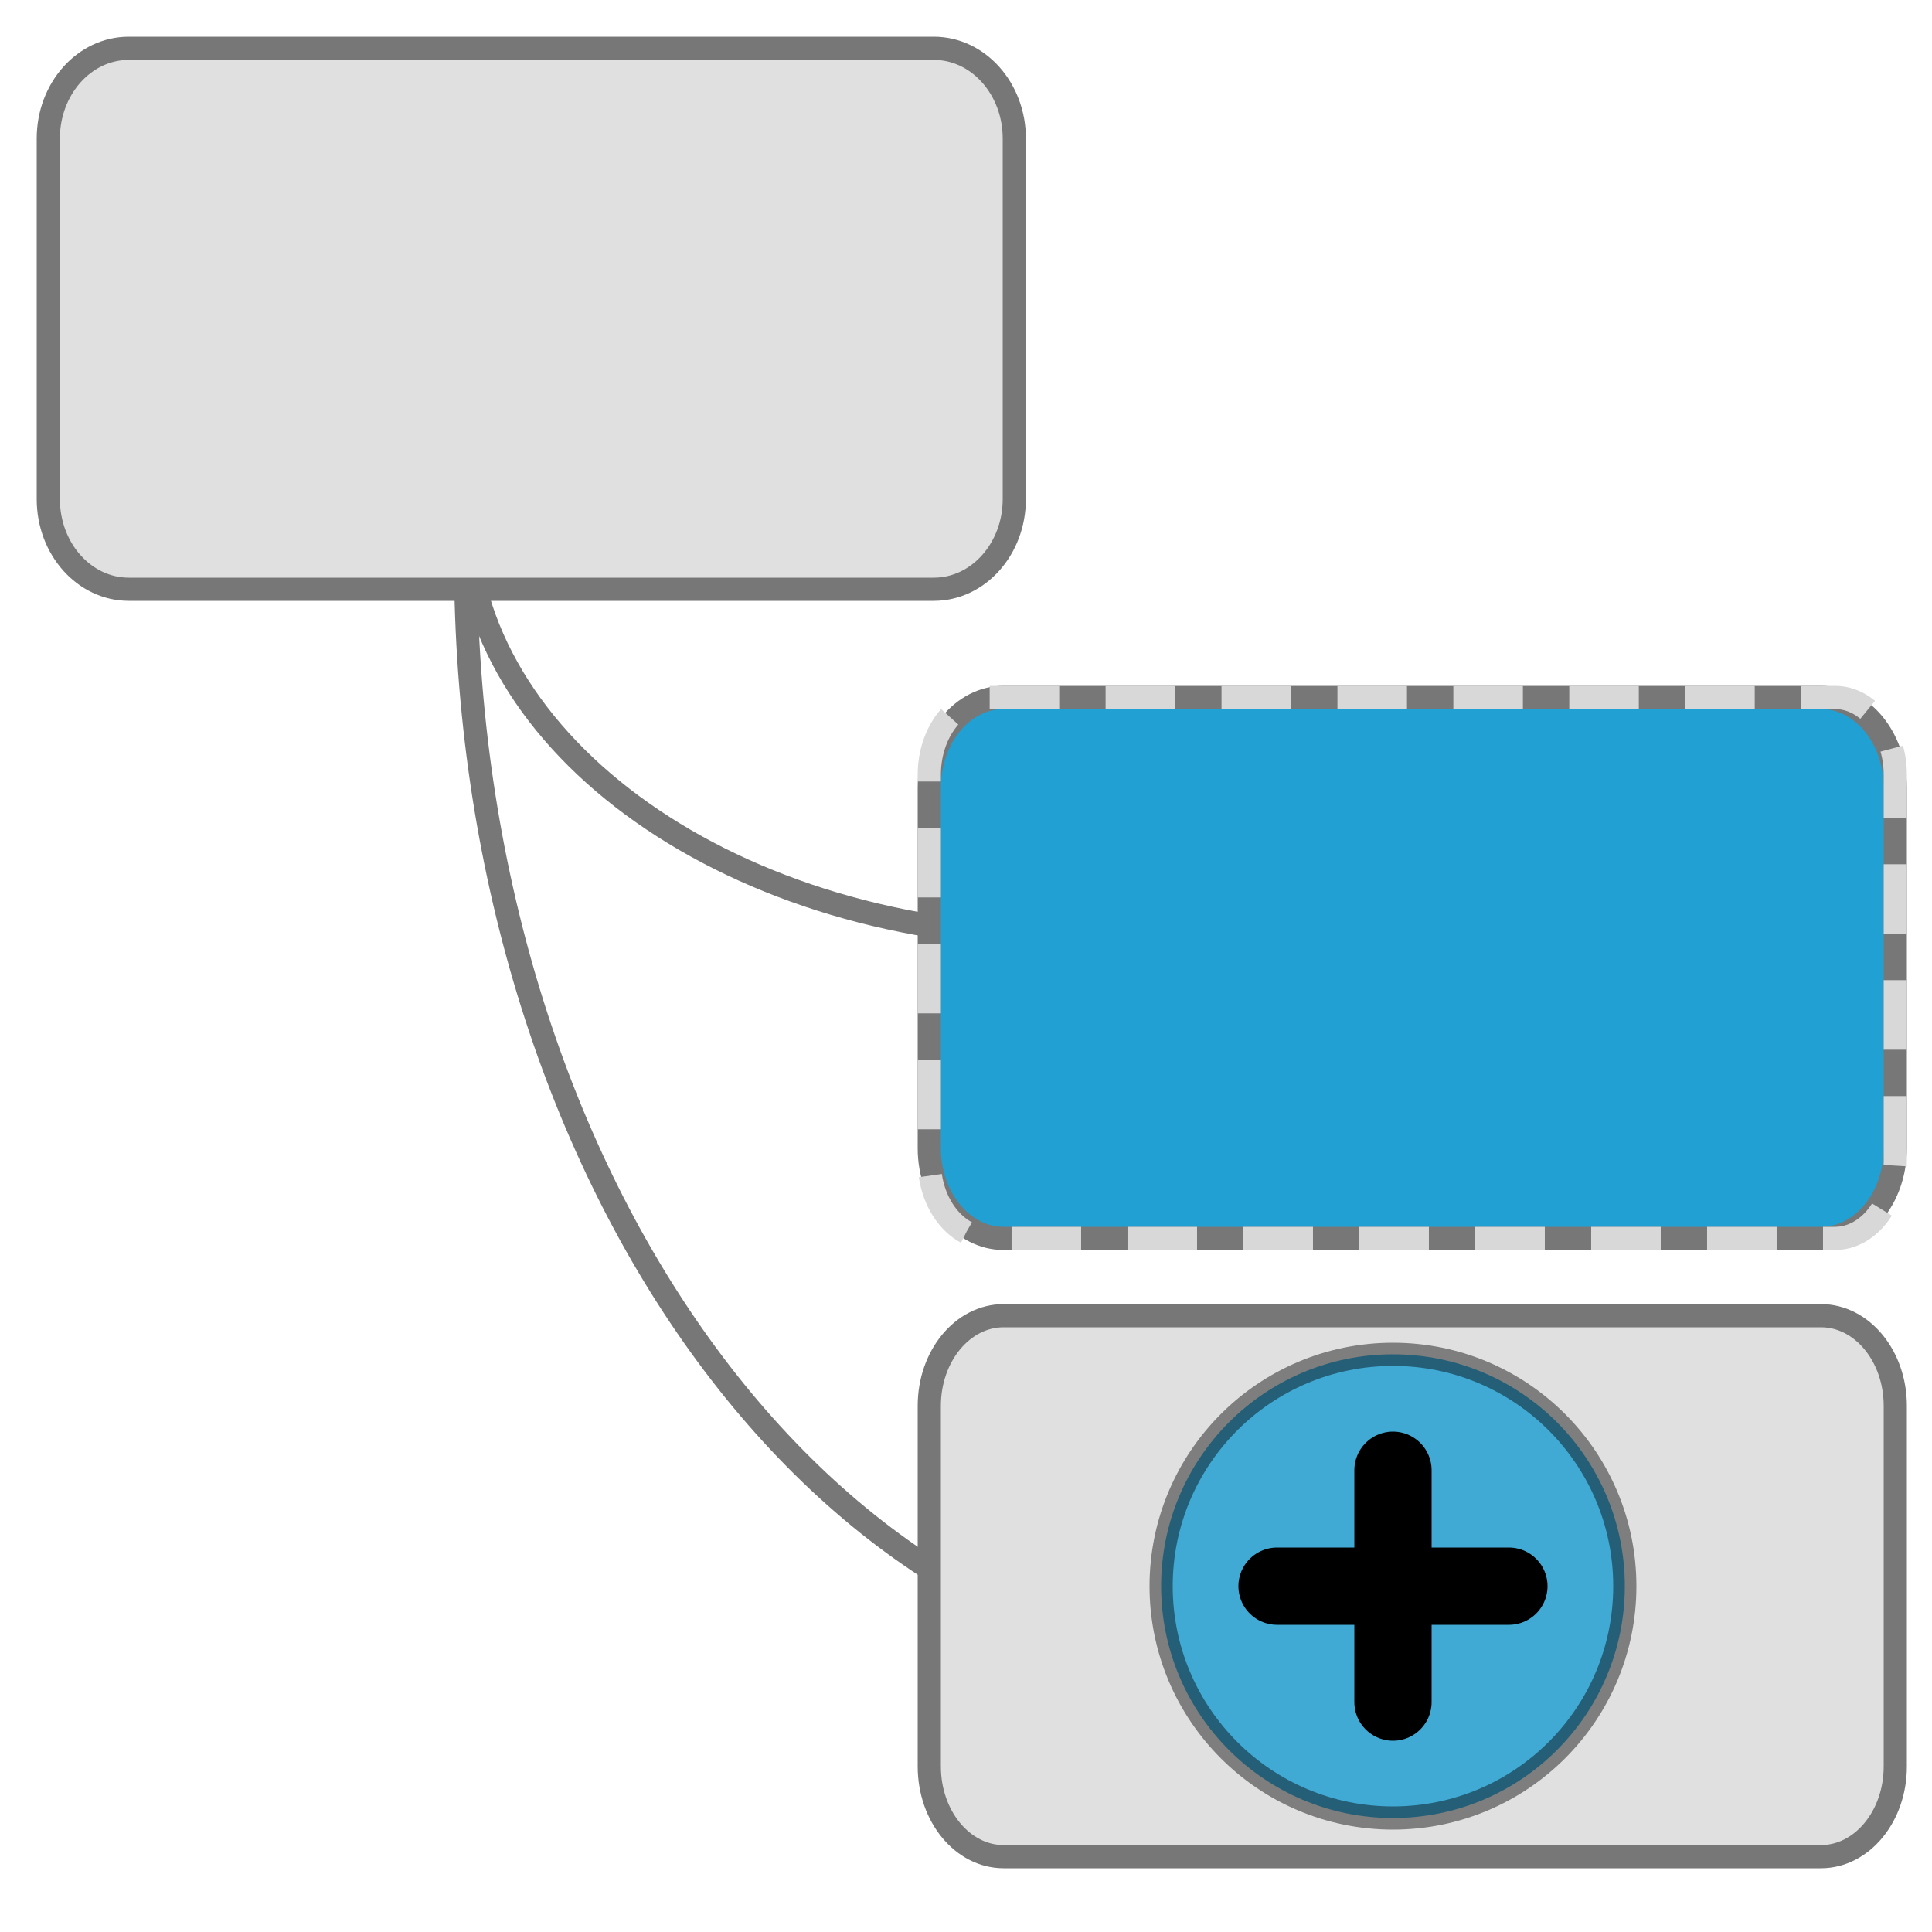<?xml version="1.0" encoding="UTF-8"?>
<!DOCTYPE svg PUBLIC "-//W3C//DTD SVG 1.1//EN" "http://www.w3.org/Graphics/SVG/1.1/DTD/svg11.dtd">
<svg version="1.1" xmlns="http://www.w3.org/2000/svg" xmlns:xlink="http://www.w3.org/1999/xlink" x="0" y="0" width="500" height="500" viewBox="0, 0, 500, 500">
  <g id="Layer_1">
    <path d="M164.288,390.609 L164.288,390.609" fill-opacity="0" stroke="#777777" stroke-width="2"/>
    <path d="M327.5,432.5 C213.177,432.5 120.5,303.558 120.5,144.5" fill-opacity="0" stroke="#777777" stroke-width="6"/>
    <path d="M276.5,242.5 C190.344,242.5 120.5,193.251 120.5,132.5" fill-opacity="0" stroke="#777777" stroke-width="6"/>
    <g>
      <path d="M33.333,12.5 L241.667,12.5 C253.173,12.5 262.5,22.947 262.5,35.833 L262.5,129.167 C262.5,142.053 253.173,152.5 241.667,152.5 L33.333,152.5 C21.827,152.5 12.5,142.053 12.5,129.167 L12.5,35.833 C12.5,22.947 21.827,12.5 33.333,12.5 z" fill="#E0E0E0"/>
      <path d="M33.333,12.5 L241.667,12.5 C253.173,12.5 262.5,22.947 262.5,35.833 L262.5,129.167 C262.5,142.053 253.173,152.5 241.667,152.5 L33.333,152.5 C21.827,152.5 12.5,142.053 12.5,129.167 L12.5,35.833 C12.5,22.947 21.827,12.5 33.333,12.5 z" fill-opacity="0" stroke="#777777" stroke-width="6"/>
    </g>
    <g>
      <path d="M259.731,180.5 L471.269,180.5 C481.89,180.5 490.5,190.947 490.5,203.833 L490.5,297.167 C490.5,310.053 481.89,320.5 471.269,320.5 L259.731,320.5 C249.11,320.5 240.5,310.053 240.5,297.167 L240.5,203.833 C240.5,190.947 249.11,180.5 259.731,180.5 z" fill="#20A0D3"/>
      <path d="M259.731,180.5 L471.269,180.5 C481.89,180.5 490.5,190.947 490.5,203.833 L490.5,297.167 C490.5,310.053 481.89,320.5 471.269,320.5 L259.731,320.5 C249.11,320.5 240.5,310.053 240.5,297.167 L240.5,203.833 C240.5,190.947 249.11,180.5 259.731,180.5 z" fill-opacity="0" stroke="#777777" stroke-width="6"/>
    </g>
    <path d="M132.5,168.5 L132.5,168.5" fill-opacity="0" stroke="#777777" stroke-width="2"/>
    <path d="M144.5,300.5 L144.5,300.5" fill-opacity="0" stroke="#777777" stroke-width="2"/>
    <path d="M396.5,174.5 L396.5,174.5" fill-opacity="0" stroke="#777777" stroke-width="2"/>
    <g>
      <path d="M259.731,340.5 L471.269,340.5 C481.89,340.5 490.5,350.947 490.5,363.833 L490.5,457.167 C490.5,470.053 481.89,480.5 471.269,480.5 L259.731,480.5 C249.11,480.5 240.5,470.053 240.5,457.167 L240.5,363.833 C240.5,350.947 249.11,340.5 259.731,340.5 z" fill="#E0E0E0"/>
      <path d="M259.731,340.5 L471.269,340.5 C481.89,340.5 490.5,350.947 490.5,363.833 L490.5,457.167 C490.5,470.053 481.89,480.5 471.269,480.5 L259.731,480.5 C249.11,480.5 240.5,470.053 240.5,457.167 L240.5,363.833 C240.5,350.947 249.11,340.5 259.731,340.5 z" fill-opacity="0" stroke="#777777" stroke-width="6"/>
    </g>
    <g>
      <path d="M360.5,470.5 C327.363,470.5 300.5,443.637 300.5,410.5 C300.5,377.363 327.363,350.5 360.5,350.5 C393.637,350.5 420.5,377.363 420.5,410.5 C420.5,443.637 393.637,470.5 360.5,470.5 z" fill="#1F9FD1" fill-opacity="0.825"/>
      <path d="M360.5,470.5 C327.363,470.5 300.5,443.637 300.5,410.5 C300.5,377.363 327.363,350.5 360.5,350.5 C393.637,350.5 420.5,377.363 420.5,410.5 C420.5,443.637 393.637,470.5 360.5,470.5 z" fill-opacity="0" stroke="#000000" stroke-width="6" stroke-opacity="0.439"/>
    </g>
    <path d="M360.5,380.5 L360.5,440.5" fill-opacity="0" stroke="#000000" stroke-width="20" stroke-linecap="round"/>
    <path d="M330.5,410.5 L390.5,410.5" fill-opacity="0" stroke="#000000" stroke-width="20" stroke-linecap="round"/>
    <path d="M256.125,180.5 L474.875,180.5 C483.504,180.5 490.5,189.454 490.5,200.5 L490.5,300.5 C490.5,311.546 483.504,320.5 474.875,320.5 L256.125,320.5 C247.496,320.5 240.5,311.546 240.5,300.5 L240.5,200.5 C240.5,189.454 247.496,180.5 256.125,180.5 z" fill-opacity="0" stroke="#D8D8D8" stroke-width="6" stroke-dasharray="18,12"/>
  </g>
</svg>
